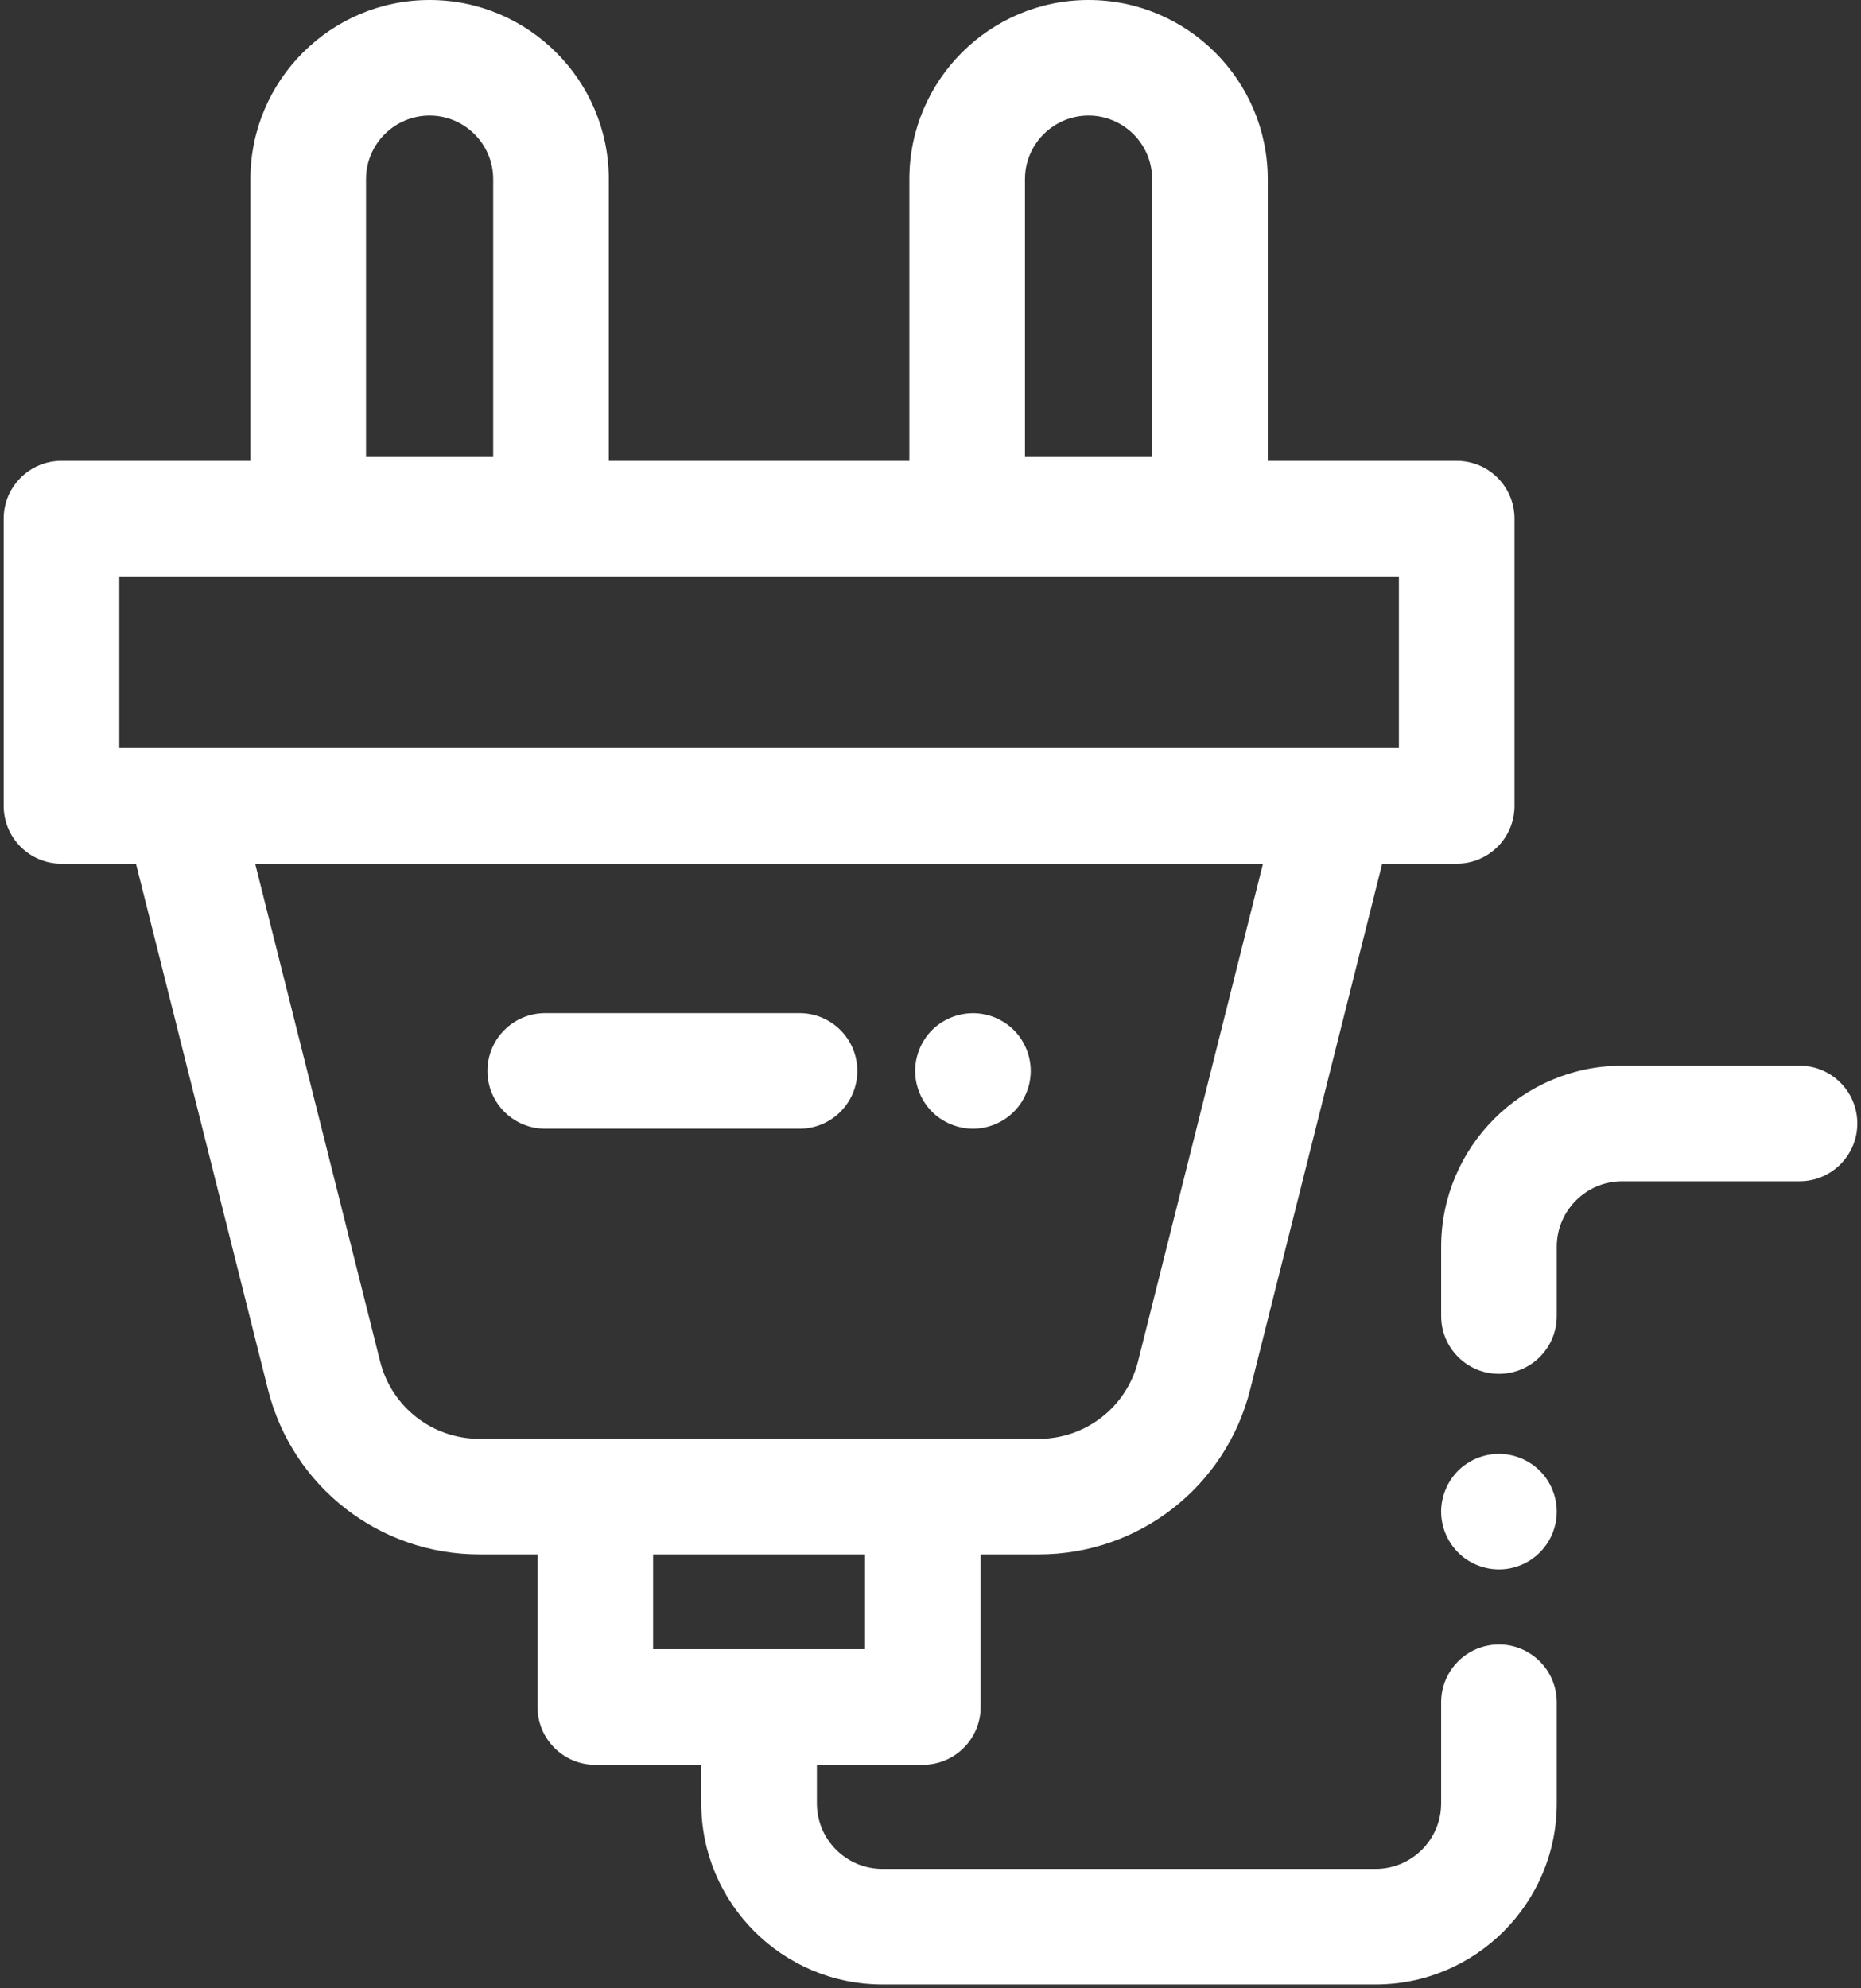 <svg xmlns="http://www.w3.org/2000/svg" width="88" height="94" viewBox="0 0 88 94">
  <rect x="0" y="0" width="88" height="94" fill="#333333" stroke="none"/>
  <g fill="#FFF">
    <path d="M37.806 47.897L25.782 47.897C24.273 47.897 23.049 49.121 23.049 50.629 23.049 52.138 24.273 53.361 25.782 53.361L37.806 53.361C39.316 53.361 40.54 52.138 40.54 50.629 40.54 49.121 39.316 47.897 37.806 47.897zM48.685 50.096C48.652 49.921 48.597 49.749 48.529 49.585 48.461 49.419 48.379 49.26 48.28 49.113 48.179 48.962 48.064 48.823 47.938 48.697 47.813 48.572 47.673 48.457 47.523 48.359 47.375 48.261 47.217 48.176 47.053 48.107 46.886 48.039 46.714 47.987 46.539 47.952 45.653 47.772 44.708 48.064 44.074 48.697 43.948 48.823 43.833 48.962 43.735 49.113 43.636 49.26 43.551 49.419 43.483 49.585 43.415 49.749 43.363 49.921 43.327 50.096 43.292 50.271 43.273 50.451 43.273 50.629 43.273 50.806 43.292 50.986 43.327 51.164 43.363 51.336 43.415 51.509 43.483 51.675 43.551 51.839 43.636 51.997 43.735 52.145 43.833 52.295 43.948 52.434 44.074 52.56 44.199 52.686 44.339 52.801 44.489 52.899 44.637 52.997 44.795 53.082 44.962 53.15 45.126 53.219 45.298 53.271 45.473 53.306 45.648 53.342 45.828 53.361 46.006 53.361 46.727 53.361 47.43 53.068 47.938 52.56 48.064 52.434 48.179 52.295 48.28 52.145 48.378 51.997 48.46 51.839 48.529 51.675 48.597 51.508 48.652 51.336 48.685 51.164 48.72 50.986 48.739 50.806 48.739 50.629 48.74 50.451 48.72 50.271 48.685 50.096zM85.093 50.381L76.711 50.381C71.988 50.381 68.147 54.221 68.147 58.941L68.147 62.218C68.147 63.727 69.37 64.95 70.88 64.95 72.39 64.95 73.613 63.727 73.613 62.218L73.613 58.941C73.613 57.234 75.003 55.845 76.711 55.845L85.093 55.845C86.602 55.845 87.826 54.622 87.826 53.113 87.826 51.605 86.602 50.381 85.093 50.381zM73.56 70.929C73.525 70.755 73.473 70.582 73.404 70.418 73.336 70.252 73.251 70.094 73.153 69.946 73.052 69.796 72.94 69.656 72.811 69.53 72.177 68.897 71.234 68.604 70.346 68.785 70.171 68.82 69.999 68.872 69.834 68.94 69.67 69.009 69.509 69.093 69.362 69.192 69.211 69.29 69.072 69.405 68.946 69.53 68.82 69.656 68.706 69.795 68.607 69.946 68.509 70.094 68.424 70.252 68.356 70.418 68.287 70.583 68.235 70.755 68.2 70.929 68.164 71.104 68.145 71.284 68.145 71.462 68.145 71.639 68.164 71.82 68.2 71.997 68.235 72.169 68.287 72.341 68.356 72.508 68.424 72.672 68.509 72.83 68.607 72.978 68.708 73.128 68.82 73.267 68.946 73.393 69.457 73.904 70.16 74.194 70.879 74.194 71.056 74.194 71.237 74.177 71.414 74.142 71.586 74.106 71.759 74.055 71.925 73.986 72.089 73.918 72.248 73.833 72.395 73.735 72.546 73.634 72.685 73.519 72.811 73.393 72.937 73.268 73.051 73.128 73.153 72.978 73.251 72.83 73.336 72.672 73.404 72.508 73.472 72.342 73.524 72.169 73.56 71.997 73.596 71.82 73.612 71.639 73.612 71.462 73.612 71.284 73.596 71.104 73.56 70.929z"/>
    <path d="M70.88,77.745 C69.37,77.745 68.146,78.969 68.146,80.477 L68.146,85.257 C68.146,86.964 66.757,88.353 65.049,88.353 L41.725,88.353 C40.017,88.353 38.628,86.964 38.628,85.257 L38.628,83.431 L43.638,83.431 C45.148,83.431 46.372,82.208 46.372,80.699 L46.372,73.485 L49.121,73.485 C53.854,73.485 57.964,70.281 59.116,65.693 L65.359,40.832 L68.881,40.832 C70.391,40.832 71.615,39.609 71.615,38.1 L71.615,24.518 C71.615,23.009 70.391,21.786 68.881,21.786 L59.947,21.786 L59.947,8.469 C59.947,3.799 56.145,0 51.474,0 C46.802,0 43,3.799 43,8.469 L43,21.786 L28.788,21.786 L28.788,8.469 C28.788,3.799 24.986,0 20.315,0 C15.643,0 11.841,3.799 11.841,8.469 L11.841,21.786 L2.907,21.786 C1.398,21.786 0.174,23.01 0.174,24.518 L0.174,38.101 C0.174,39.609 1.398,40.833 2.907,40.833 L6.43,40.833 L12.672,65.693 C13.825,70.281 17.935,73.485 22.668,73.485 L25.417,73.485 L25.417,80.7 C25.417,82.208 26.641,83.432 28.15,83.432 L33.161,83.432 L33.161,85.258 C33.161,89.977 37.003,93.817 41.725,93.817 L65.049,93.817 C69.771,93.817 73.613,89.977 73.613,85.258 L73.613,80.477 C73.613,78.968 72.389,77.745 70.88,77.745 Z M48.467,8.469 C48.467,6.812 49.816,5.464 51.474,5.464 C53.131,5.464 54.48,6.812 54.48,8.469 L54.48,21.604 L48.467,21.604 L48.467,8.469 L48.467,8.469 Z M17.308,8.469 C17.308,6.812 18.657,5.464 20.315,5.464 C21.973,5.464 23.321,6.812 23.321,8.469 L23.321,21.604 L17.308,21.604 L17.308,8.469 L17.308,8.469 Z M5.641,35.369 L5.641,27.25 L66.148,27.25 L66.148,35.369 L63.227,35.369 L8.562,35.369 L5.641,35.369 Z M28.15,68.022 L22.668,68.022 C20.446,68.022 18.516,66.517 17.975,64.362 L12.066,40.832 L59.722,40.832 L53.813,64.362 C53.272,66.517 51.342,68.022 49.12,68.022 L43.638,68.022 L28.15,68.022 L28.15,68.022 Z M30.883,77.967 L30.883,73.485 L40.905,73.485 L40.905,77.967 L30.883,77.967 Z"/>
  </g>
</svg>

